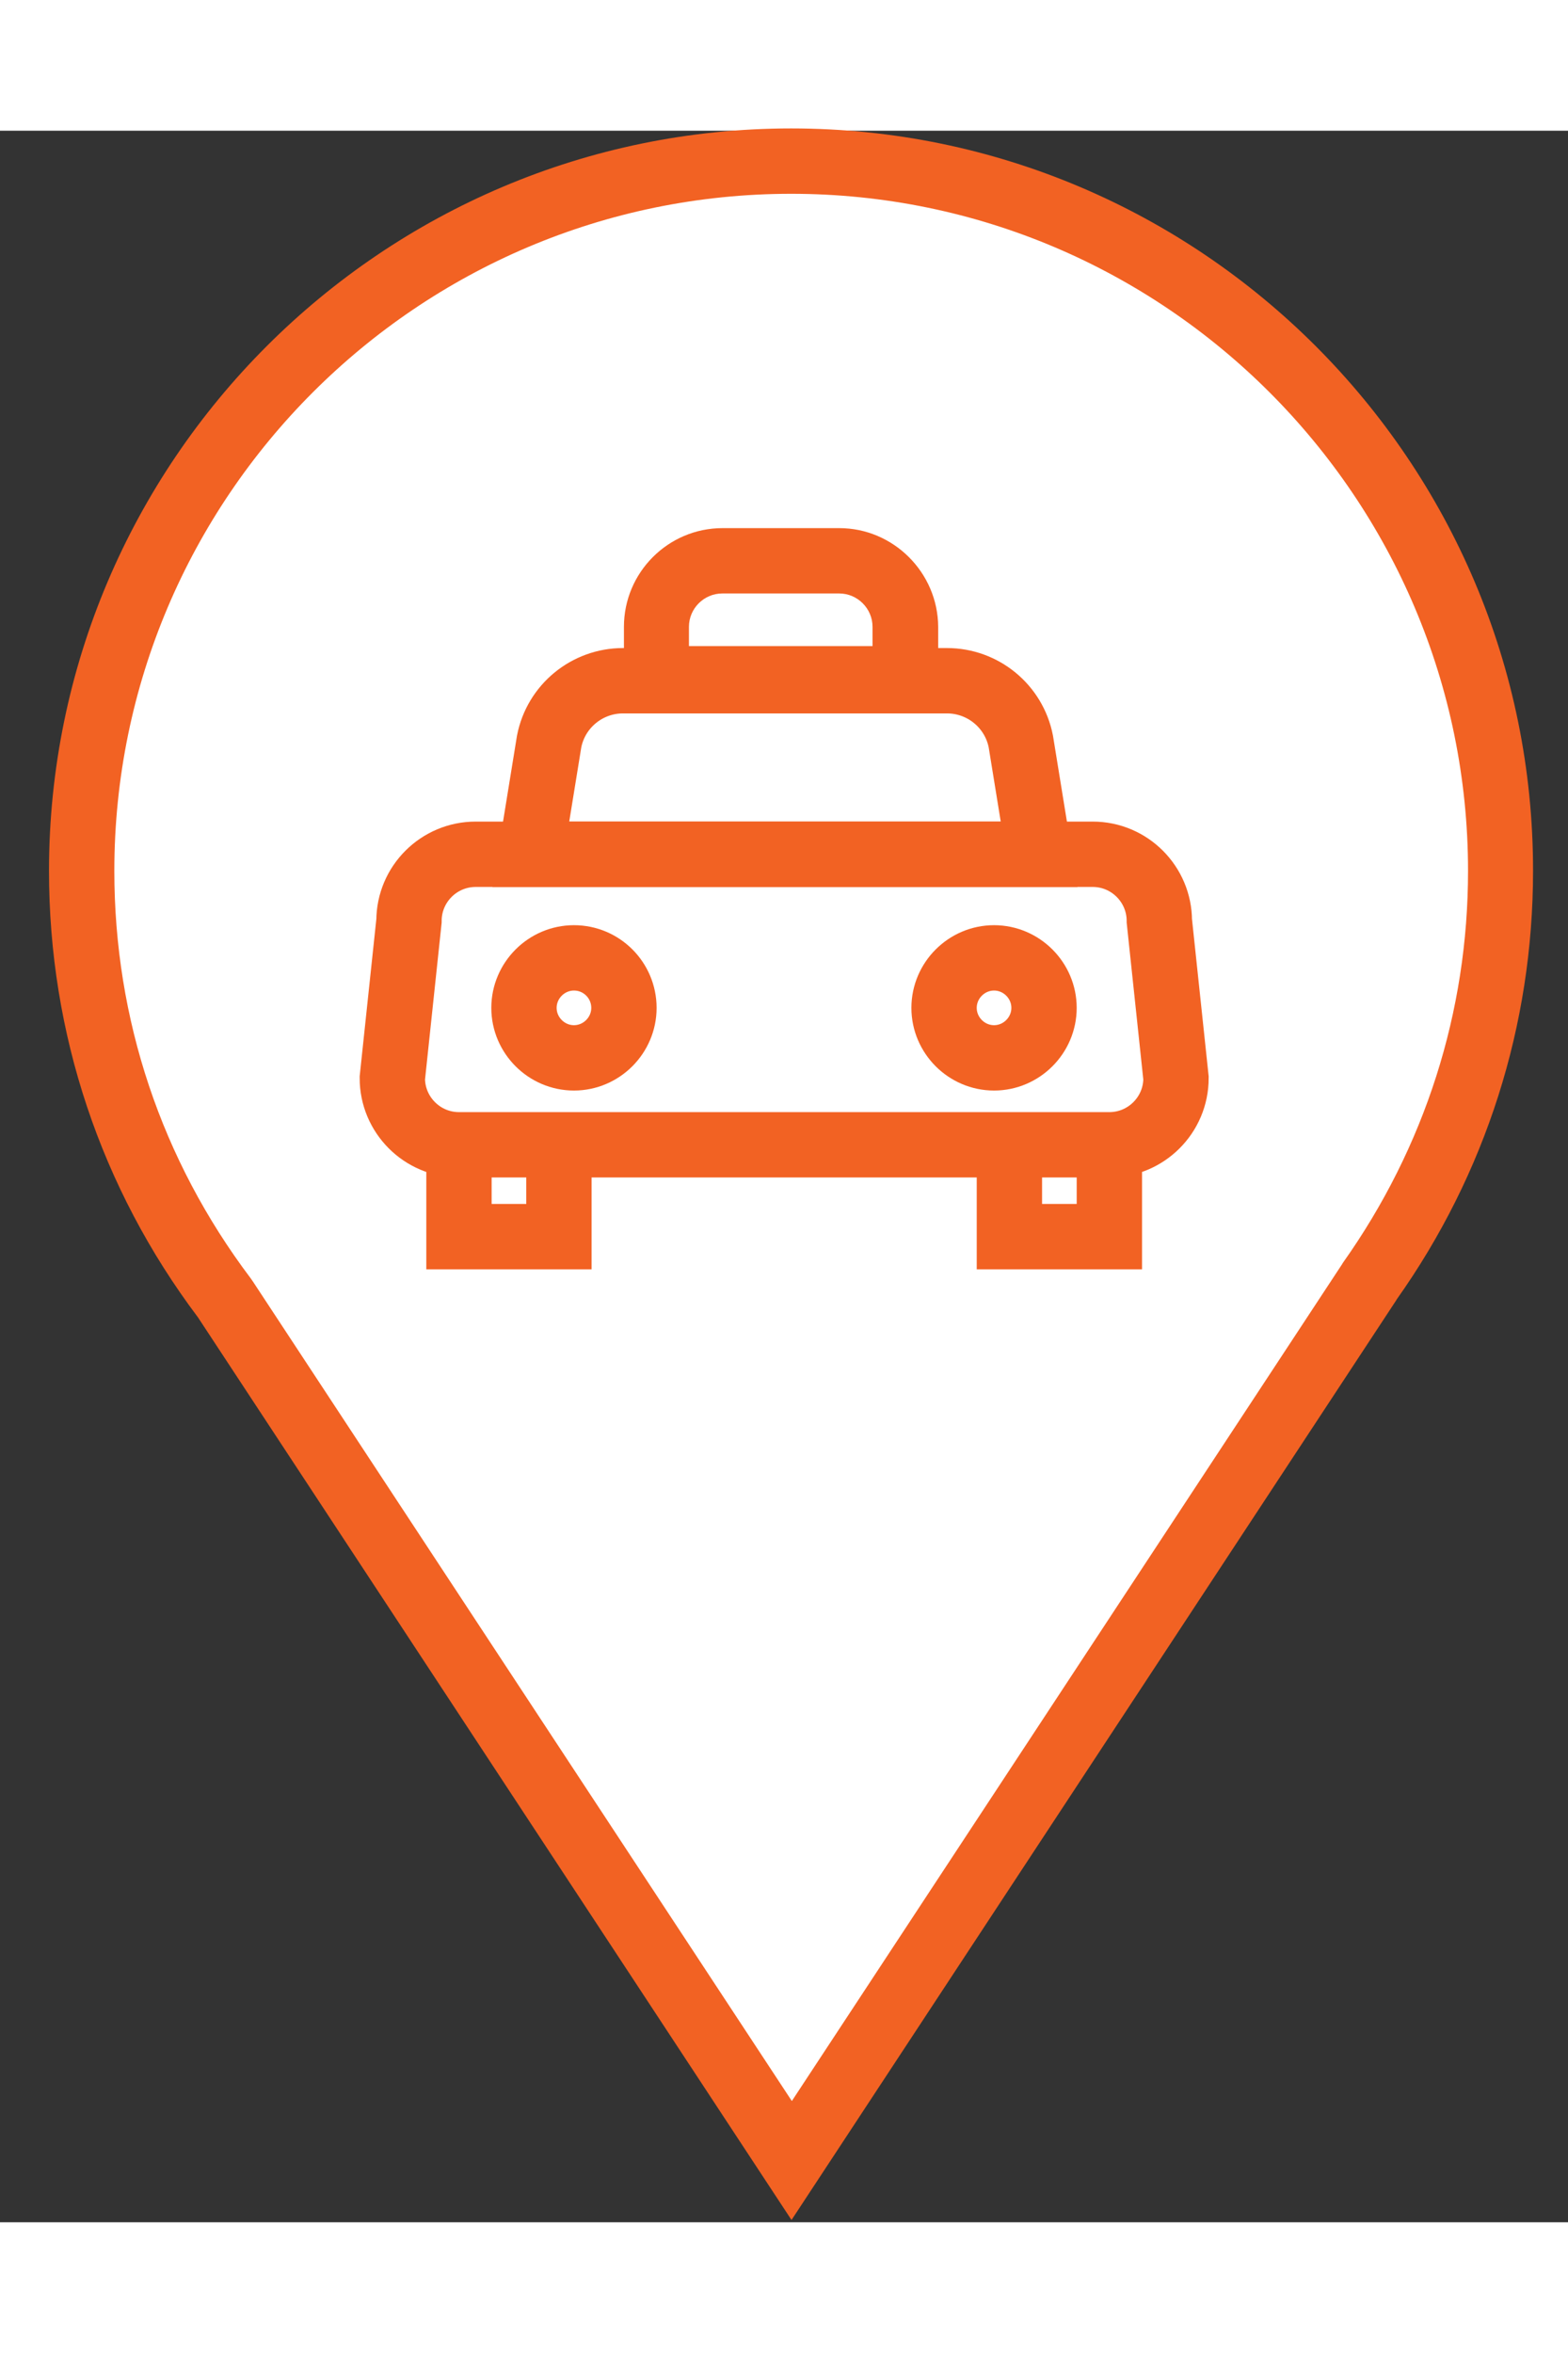 <?xml version="1.0" encoding="utf-8"?>
<!-- Generator: Adobe Illustrator 20.0.0, SVG Export Plug-In . SVG Version: 6.00 Build 0)  -->
<svg version="1.1" id="DPP-PIN-MARKER" xmlns="http://www.w3.org/2000/svg" xmlns:xlink="http://www.w3.org/1999/xlink" x="0px"
	 y="0px" viewBox="0 0 48 64" style="enable-background:new 0 0 48 64;" width="24" height="36" xml:space="preserve">
<rect x="0" y="0" width="48" height="64" fill="#333333" stroke="none"/>
<style type="text/css">
	.st0{fill:#FFFFFF;}
	.st1{fill:#F26223;}
	.st2{fill:none;stroke:#F26223;stroke-width:2;stroke-miterlimit:10;}
</style>
<g>
	<g>
		<path class="st0" d="M6.9,35.76c-2.89-3.84-4.4-8.35-4.4-13.11c0-11.98,9.74-21.72,21.72-21.72c11.98,0,21.72,9.74,21.72,21.72
			c0,4.52-1.38,8.86-3.99,12.54L24.24,62.11L6.9,35.76z"/>
	</g>
	<g>
		<path class="st1" d="M24.22,1.93c11.43,0,20.72,9.3,20.72,20.72c0,4.31-1.32,8.45-3.83,11.99l-0.03,0.05l-16.84,25.6L7.74,35.21
			l-0.07-0.1C4.94,31.49,3.5,27.19,3.5,22.65C3.5,11.22,12.8,1.93,24.22,1.93 M24.22-0.07C11.7-0.07,1.5,10.12,1.5,22.65
			c0,4.97,1.58,9.7,4.56,13.66l18.17,27.62l18.51-28.14l0.01-0.02c2.73-3.85,4.18-8.39,4.18-13.12
			C46.94,10.12,36.75-0.07,24.22-0.07L24.22-0.07z"/>
	</g>
</g>
<g>
	<g>
		<path class="st2" d="M17.11,33.84h-3.06v-2.81h3.06V33.84z M33.96,33.84h-3.06v-2.81h3.06V33.84z M36,28.99
			c0,1.13-0.92,2.04-2.04,2.04h-3.57H17.62h-3.57c-1.13,0-2.04-0.92-2.04-2.04l0.51-4.81c0-1.13,0.92-2.04,2.04-2.04h18.89
			c1.13,0,2.04,0.92,2.04,2.04L36,28.99z"/>
	</g>
	<g>
		<path class="st2" d="M17.57,25.31c-0.84,0-1.53,0.69-1.53,1.53s0.69,1.53,1.53,1.53c0.84,0,1.53-0.69,1.53-1.53
			S18.42,25.31,17.57,25.31z"/>
	</g>
	<g>
		<path class="st2" d="M30.43,25.31c-0.84,0-1.53,0.69-1.53,1.53s0.69,1.53,1.53,1.53s1.53-0.69,1.53-1.53S31.27,25.31,30.43,25.31z
			"/>
	</g>
	<g>
		<path class="st2" d="M16.25,22.14h15.56l-0.56-3.45c-0.21-1.08-1.16-1.86-2.26-1.86h-9.92c-1.1,0-2.05,0.78-2.26,1.86L16.25,22.14
			z"/>
	</g>
	<g>
		<g>
			<path class="st1" d="M25.69,14.16c0.56,0,1.02,0.46,1.02,1.02v0.59h-5.62v-0.59c0-0.56,0.46-1.02,1.02-1.02H25.69 M25.69,12.16
				h-3.57c-1.67,0-3.02,1.36-3.02,3.02v0.59v2h2h5.62h2v-2v-0.59C28.71,13.52,27.35,12.16,25.69,12.16L25.69,12.16z"/>
		</g>
	</g>
</g>
</svg>

